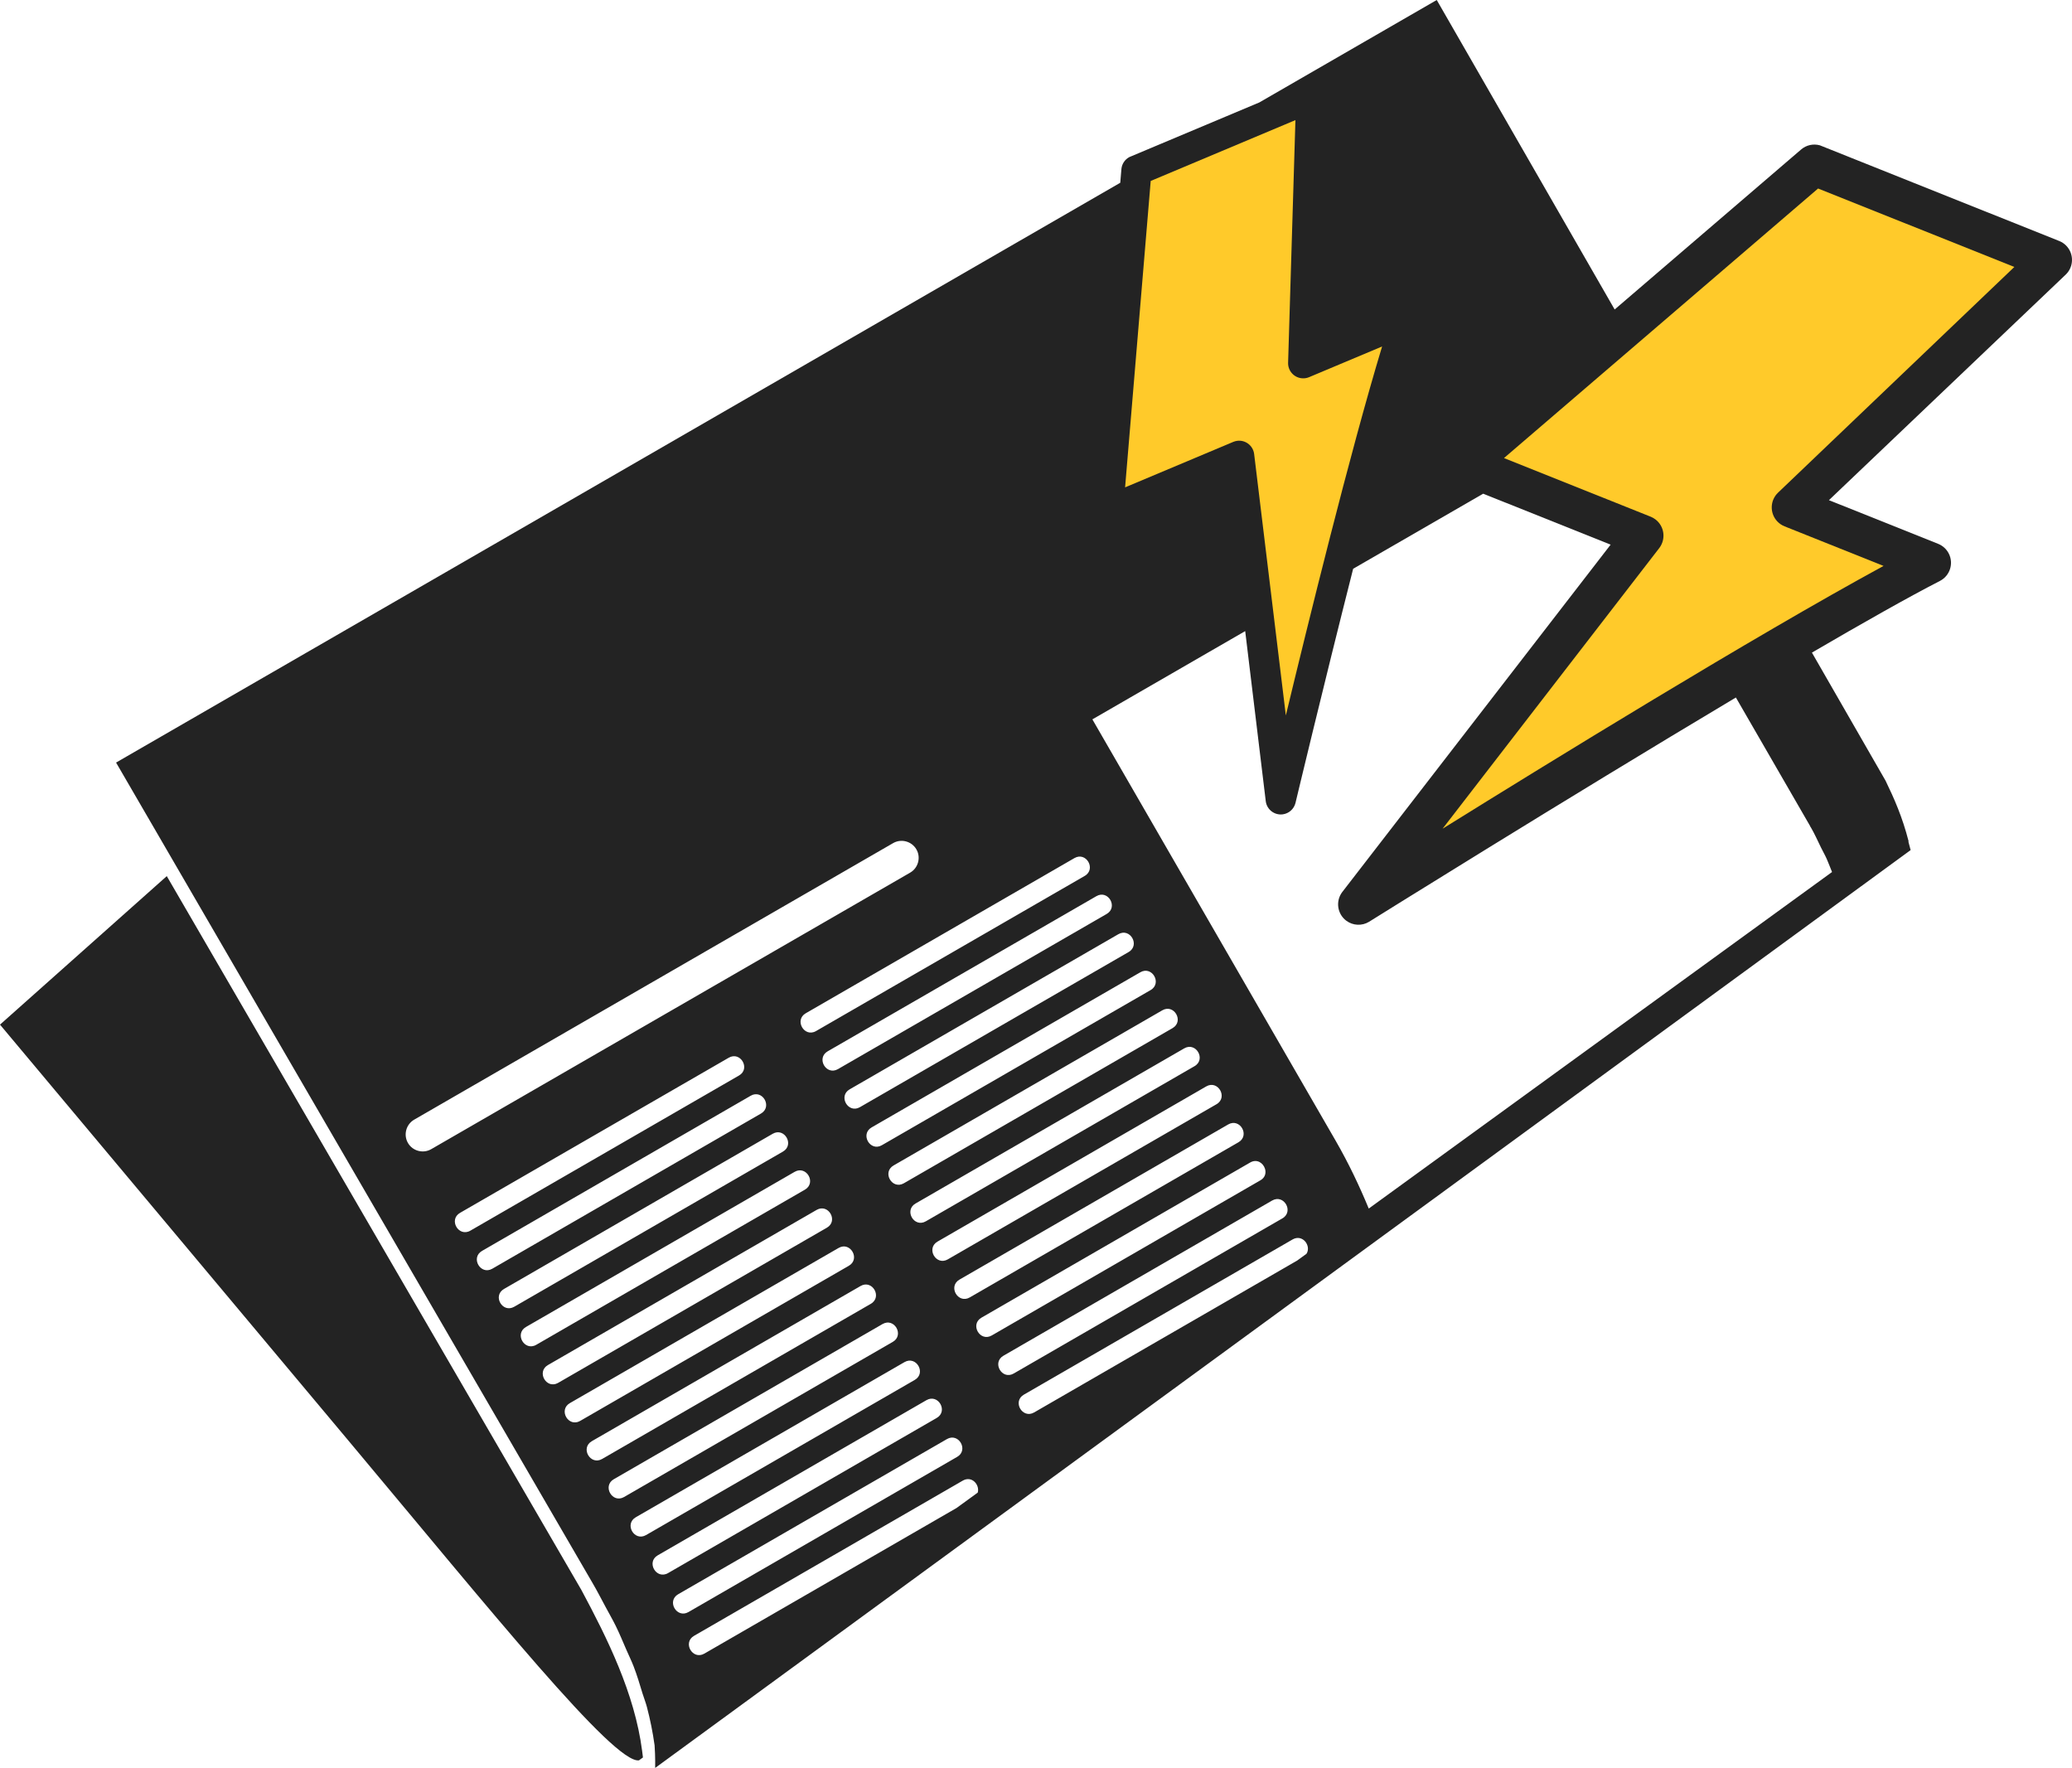 <svg version="1.1" id="图层_1" x="0px" y="0px" width="200px" height="170.633px" viewBox="0 0 200 170.633" enable-background="new 0 0 200 170.633" xml:space="preserve" xmlns="http://www.w3.org/2000/svg" xmlns:xlink="http://www.w3.org/1999/xlink" xmlns:xml="http://www.w3.org/XML/1998/namespace">
  <g>
    <g>
      <path fill="#232323" d="M56.119,153.459L16.098,84.56L0,98.893l33.664,40.188c13.855,16.541,25.575,31.129,28.009,30.822
			l0.388-0.281l-0.082-0.648C61.264,163.442,58.614,158.113,56.119,153.459z" class="color c1"/>
      <path fill="#232323" d="M199.442,23.71c-0.189-0.193-0.414-0.345-0.664-0.446l-22.91-9.158c-0.066-0.029-0.132-0.055-0.2-0.079
			c-0.632-0.178-1.315-0.029-1.813,0.4L155.855,29.87C150.131,19.914,144.406,9.956,138.682,0l-17.124,9.887l-12.418,5.219
			c-0.05,0.02-0.098,0.04-0.146,0.063c-0.429,0.236-0.711,0.671-0.751,1.158l-0.109,1.312l-96.93,55.961l45.964,79.138
			c0.47,0.799,0.871,1.588,1.298,2.379c0.317,0.594,0.663,1.191,0.955,1.781c0.385,0.777,0.701,1.555,1.038,2.33
			c0.229,0.529,0.492,1.061,0.697,1.592c0.339,0.871,0.597,1.75,0.864,2.627c0.135,0.439,0.311,0.875,0.426,1.316
			c0.321,1.221,0.566,2.45,0.739,3.694c0.08,1.132,0.054,2.177,0.054,2.177l121.185-88.587l-0.218-0.821l0.025-0.018
			c-0.607-2.366-1.388-4.125-2.229-5.863c-0.002-0.004-0.005-0.008-0.007-0.011c-2.366-4.115-4.732-8.23-7.099-12.347
			c4.98-2.907,9.35-5.375,12.358-6.919c0.964-0.497,1.347-1.684,0.849-2.648c-0.214-0.42-0.573-0.747-1.009-0.925l-10.557-4.221
			l22.867-21.78C200.185,25.735,200.199,24.489,199.442,23.71z M104.704,84.538L78.763,99.516c-1.13,0.65-2.123-1.064-0.989-1.719
			l25.937-14.978C104.843,82.166,105.834,83.883,104.704,84.538z M117.426,106.574l-25.94,14.975
			c-1.132,0.654-2.125-1.063-0.99-1.717l25.936-14.976C117.565,104.201,118.557,105.92,117.426,106.574z M118.553,108.526
			c1.134-0.653,2.124,1.066,0.99,1.721l-25.937,14.975c-1.134,0.654-2.128-1.063-0.995-1.718L118.553,108.526z M115.304,102.902
			l-25.938,14.974c-1.134,0.654-2.127-1.063-0.993-1.718l25.937-14.975C115.443,100.529,116.436,102.248,115.304,102.902z
			 M113.183,99.229l-25.938,14.975c-1.134,0.654-2.127-1.063-0.993-1.718l25.94-14.975
			C113.325,96.856,114.316,98.574,113.183,99.229z M111.064,95.557l-25.94,14.974c-1.13,0.655-2.125-1.063-0.991-1.718
			l25.938-14.975C111.204,93.184,112.195,94.902,111.064,95.557z M108.943,91.884l-25.938,14.974
			c-1.133,0.654-2.128-1.061-0.994-1.718l25.938-14.975C109.083,89.511,110.073,91.229,108.943,91.884z M106.823,88.211
			l-25.938,14.975c-1.133,0.654-2.128-1.062-0.994-1.717l25.94-14.976C106.965,85.838,107.956,87.556,106.823,88.211z
			 M39.376,110.311c-0.452-0.782-0.18-1.793,0.603-2.246l46.229-26.691c0.783-0.452,1.793-0.181,2.247,0.603
			c0.453,0.782,0.179,1.794-0.602,2.246l-46.232,26.691C40.841,111.363,39.826,111.096,39.376,110.311z M44.404,117.061
			l25.938-14.974c1.137-0.655,2.125,1.063,0.995,1.714l-25.938,14.979C44.265,119.431,43.271,117.716,44.404,117.061z
			 M46.525,120.734l25.938-14.979c1.134-0.654,2.125,1.064,0.991,1.719l-25.937,14.978
			C46.386,123.104,45.393,121.389,46.525,120.734z M48.648,124.406l25.936-14.978c1.135-0.654,2.125,1.063,0.991,1.718
			l-25.938,14.975C48.504,126.775,47.511,125.061,48.648,124.406z M50.766,128.076l25.937-14.975
			c1.138-0.654,2.125,1.063,0.994,1.719l-25.938,14.977C50.625,130.449,49.632,128.733,50.766,128.076z M52.888,131.75
			l25.937-14.975c1.134-0.655,2.125,1.063,0.991,1.717l-25.938,14.975C52.746,134.121,51.755,132.404,52.888,131.75z
			 M55.009,135.422l25.937-14.975c1.134-0.654,2.124,1.064,0.99,1.719l-25.937,14.975C54.865,137.795,53.871,136.076,55.009,135.422
			z M58.121,140.813c-1.135,0.654-2.128-1.063-0.994-1.717l25.938-14.976c1.136-0.655,2.123,1.063,0.992,1.718L58.121,140.813z
			 M60.238,144.485c-1.13,0.654-2.124-1.063-0.99-1.718l25.938-14.975c1.134-0.654,2.123,1.063,0.993,1.719L60.238,144.485z
			 M62.36,148.158c-1.134,0.654-2.127-1.063-0.991-1.719l25.938-14.974c1.134-0.654,2.125,1.063,0.991,1.718L62.36,148.158z
			 M63.488,150.113l25.937-14.975c1.137-0.654,2.123,1.064,0.994,1.715L64.481,151.83C63.348,152.482,62.354,150.768,63.488,150.113
			z M65.46,153.87l25.94-14.974c1.133-0.658,2.124,1.063,0.99,1.715l-25.937,14.978C65.322,156.24,64.326,154.525,65.46,153.87z
			 M94.375,144.061l-2.051,1.489L67.987,159.6c-1.133,0.656-2.128-1.063-0.994-1.717l25.938-14.979
			C93.813,142.396,94.591,143.315,94.375,144.061z M94.733,127.177l25.938-14.976c0.653-0.377,1.244,0.039,1.425,0.58
			c0.131,0.396,0.047,0.859-0.433,1.136l-18.136,10.474l-7.801,4.504C94.594,129.546,93.601,127.83,94.733,127.177z M96.855,130.85
			l25.938-14.979c1.134-0.653,2.124,1.064,0.993,1.719l-25.94,14.977C96.716,133.219,95.722,131.504,96.855,130.85z
			 M126.108,121.011l-0.899,0.653l-25.388,14.658c-1.135,0.654-2.127-1.062-0.993-1.716l25.937-14.978
			C125.737,119.067,126.597,120.25,126.108,121.011z M174.694,79.679c0.03,0.053,0.053,0.113,0.083,0.167
			c0,0,0.001,0.001,0.001,0.002l0.008-0.005c0.358,0.616,0.658,1.283,0.976,1.938c0.183,0.377,0.391,0.732,0.56,1.112
			c0.191,0.434,0.34,0.844,0.516,1.271l-44.72,32.482c-0.903-2.188-1.943-4.376-3.203-6.564l-0.664-1.149L105.442,69.43
			l14.751-8.518l1.987,16.435c0.111,0.8,0.848,1.358,1.646,1.249c0.591-0.081,1.072-0.514,1.219-1.091
			c0,0,2.627-11.006,5.568-22.609l12.55-7.246l12.304,4.917l-25.916,33.542c-0.648,0.871-0.47,2.103,0.398,2.754
			c0.645,0.48,1.515,0.521,2.198,0.104c0,0,18.927-11.82,35.409-21.647L174.694,79.679z" class="color c1"/>
    </g>
    <path fill="#FFCA2A" d="M175.491,18.194l18.944,7.571l-22.8,21.776c-0.789,0.743-0.827,1.99-0.084,2.781
		c0.197,0.207,0.435,0.37,0.701,0.477l9.558,3.821c-12.688,6.906-32.286,18.975-42.563,25.363l20.921-27.095
		c0.656-0.867,0.487-2.101-0.376-2.756c-0.135-0.103-0.282-0.188-0.438-0.253l-14.181-5.668L175.491,18.194L175.491,18.194z
		 M111.072,17.465l-2.472,29.573l10.456-4.395c0.116-0.047,0.239-0.079,0.364-0.096c0.798-0.104,1.531,0.461,1.635,1.262
		l3.061,25.242c2.106-8.738,6.181-25.342,9.292-35.61l-7.048,2.962c-0.195,0.082-0.406,0.12-0.62,0.112
		c-0.806-0.029-1.435-0.709-1.405-1.514l0.707-23.408L111.072,17.465L111.072,17.465z" class="color c2"/>
  </g>
</svg>
